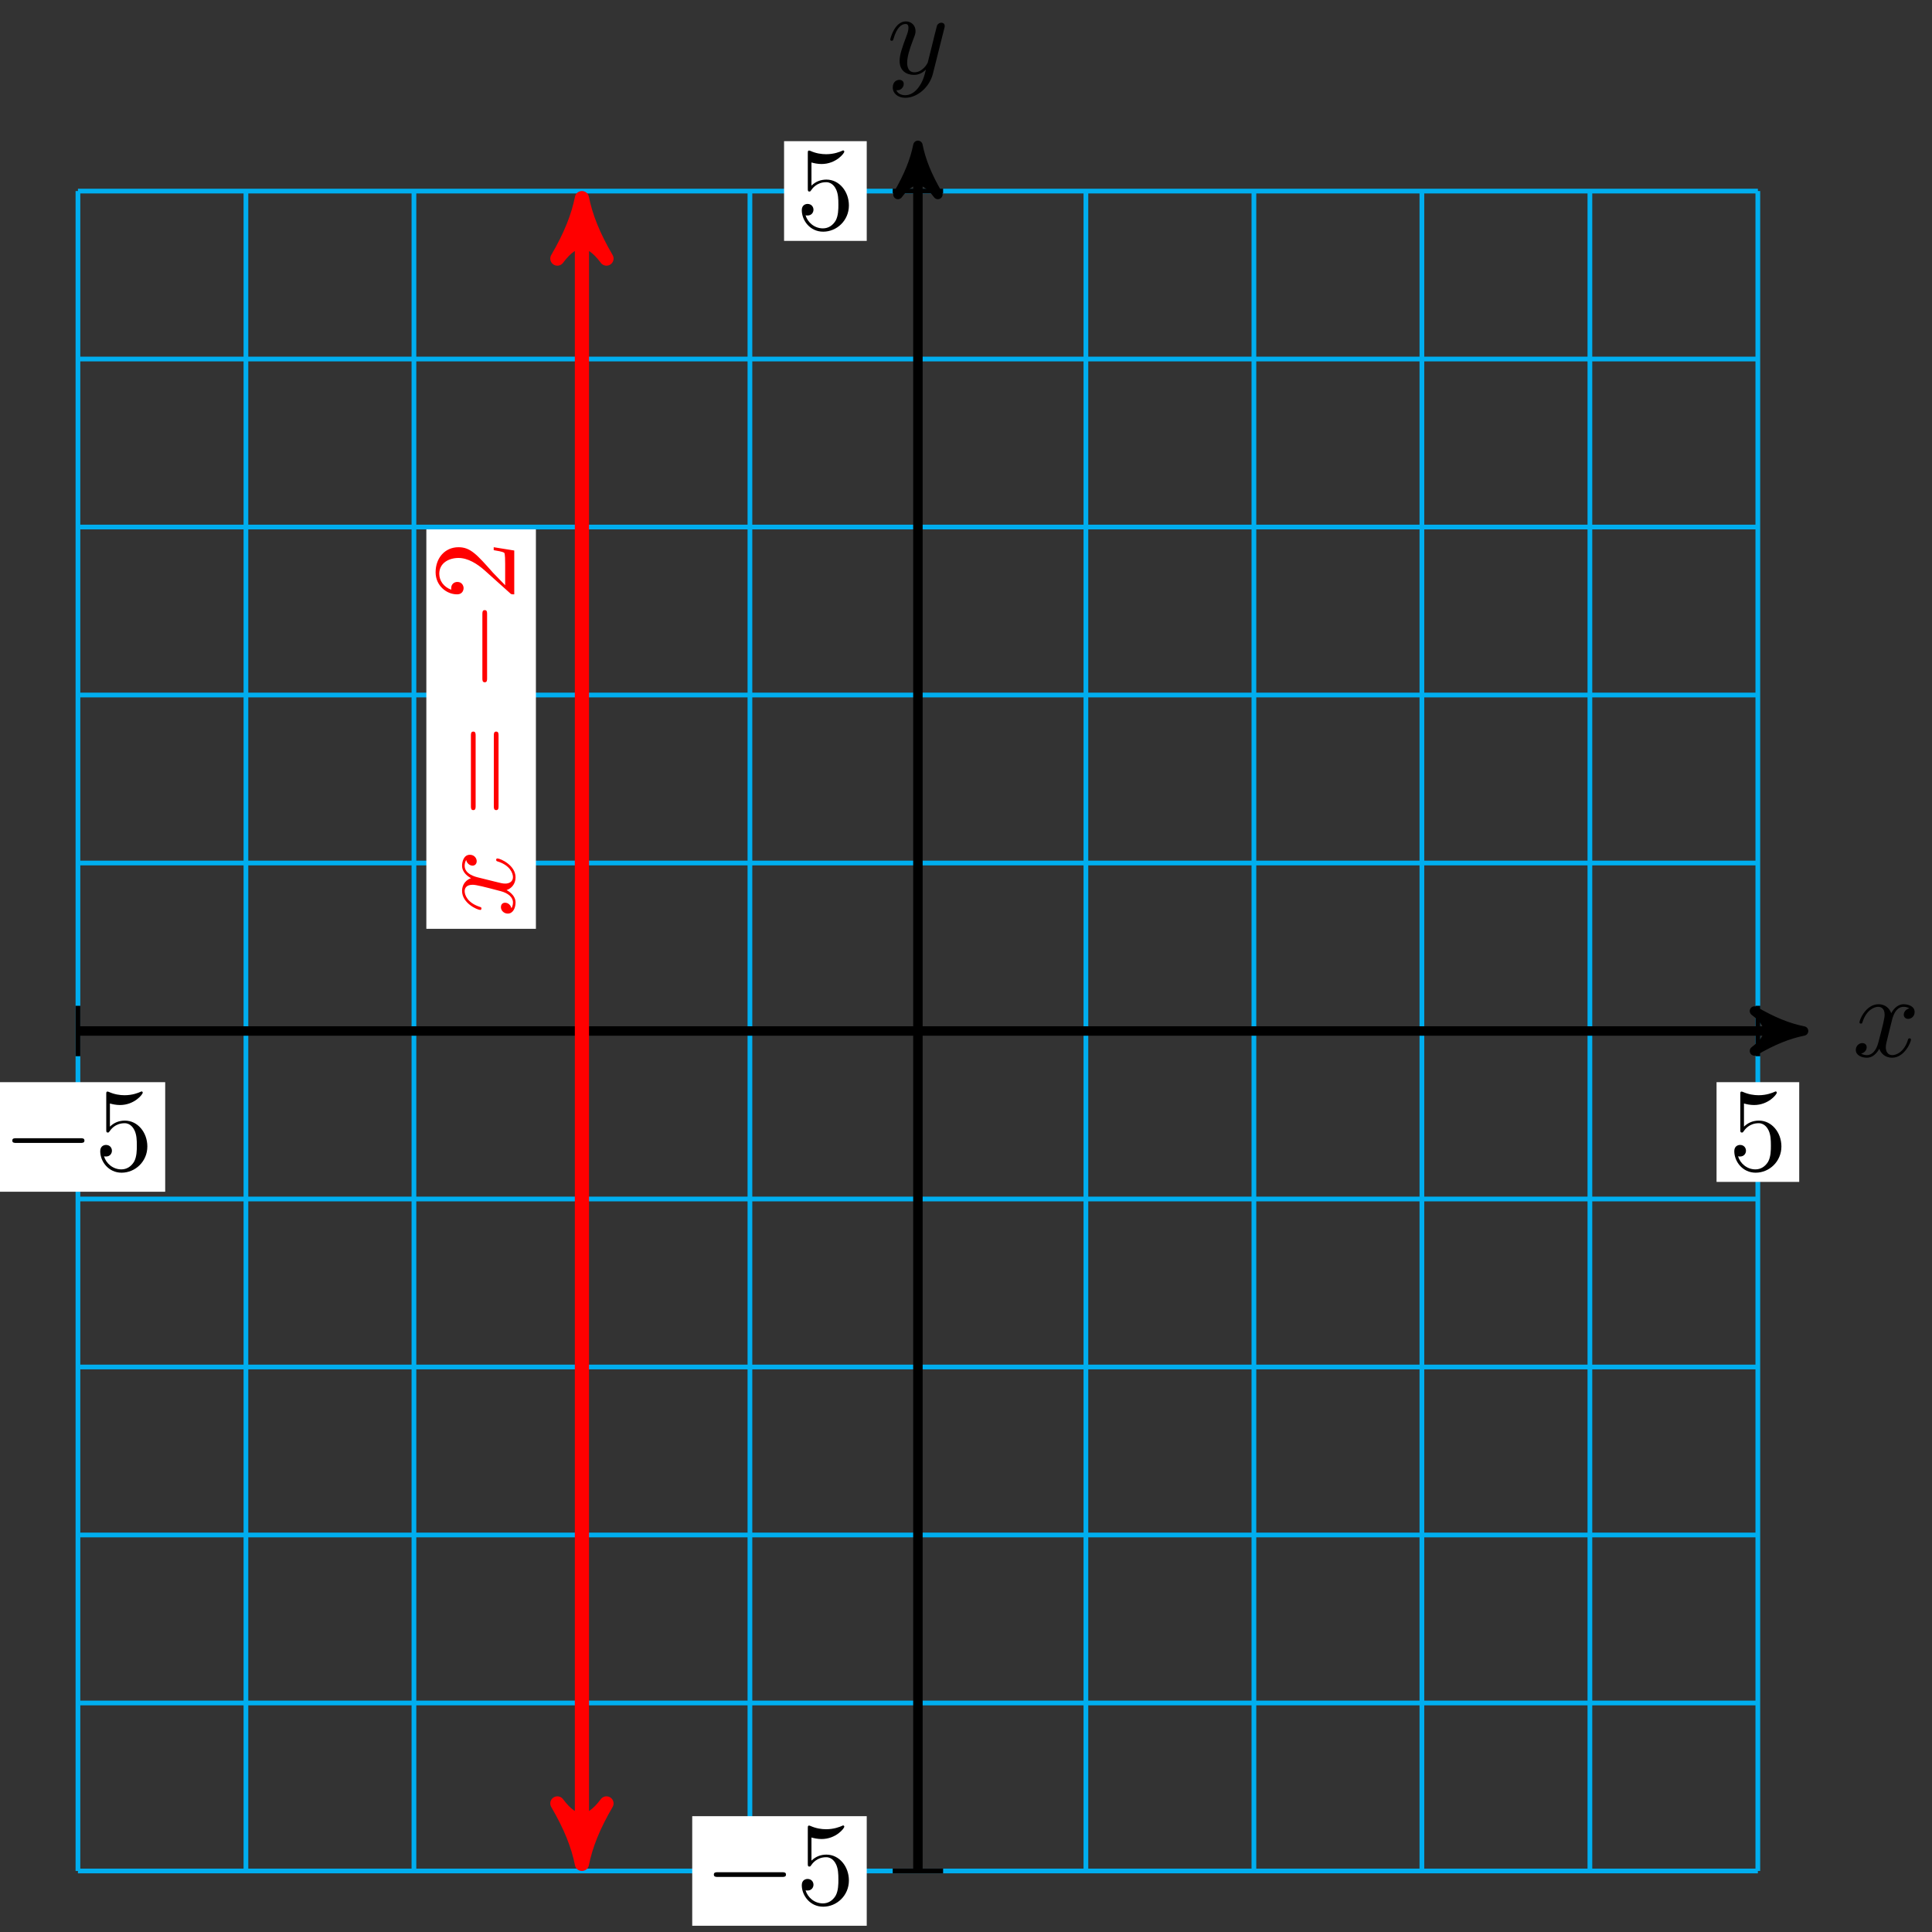 <svg xmlns="http://www.w3.org/2000/svg" xmlns:xlink="http://www.w3.org/1999/xlink" xmlns:inkscape="http://www.inkscape.org/namespaces/inkscape" version="1.1" width="163" height="163" viewBox="0 0 163 163">
<rect x="0" y="0" width="163" height="163" fill="#333333" stroke="none"/>
<defs>
<path id="font_1_1" d="M.334 .302C.34 .328 .363 .42 .433 .42 .438 .42 .462 .42 .483 .407 .455 .402 .435 .377 .435 .353 .435 .337 .446 .318 .473 .318 .495 .318 .527 .336 .527 .376 .527 .428 .468 .442 .434 .442 .376 .442 .341 .389 .329 .366 .304 .432 .25 .442 .221 .442 .117 .442 .06 .313 .06 .288 .06 .278 .07 .278 .072 .278 .08 .278 .083 .28 .085 .289 .119 .395 .185 .42 .219 .42 .238 .42 .273 .411 .273 .353 .273 .322 .256 .255 .219 .115 .203 .053 .168 .011 .124 .011 .118 .011 .095 .011 .074 .024 .099 .029 .121 .05 .121 .078 .121 .105 .099 .113 .084 .113 .054 .113 .029 .087 .029 .055 .029 .009 .079-.011 .123-.011 .189-.011 .225 .059 .228 .065 .24 .028 .276-.011 .336-.011 .439-.011 .496 .118 .496 .143 .496 .153 .487 .153 .484 .153 .475 .153 .473 .149 .471 .142 .438 .035 .37 .011 .338 .011 .299 .011 .283 .043 .283 .077 .283 .099 .289 .121 .3 .165L.334 .302Z"/>
<path id="font_1_2" d="M.486 .381C.49 .395 .49 .397 .49 .404 .49 .422 .476 .431 .461 .431 .451 .431 .435 .425 .426 .41 .424 .405 .416 .374 .412 .356 .405 .33 .398 .303 .392 .276L.347 .096C.343 .081 .3 .011 .234 .011 .183 .011 .172 .055 .172 .092 .172 .138 .189 .2 .223 .288 .239 .329 .243 .34 .243 .36 .243 .405 .211 .442 .161 .442 .066 .442 .029 .297 .029 .288 .029 .278 .039 .278 .041 .278 .051 .278 .052 .28 .057 .296 .084 .39 .124 .42 .158 .42 .166 .42 .183 .42 .183 .388 .183 .363 .173 .337 .166 .318 .126 .212 .108 .155 .108 .108 .108 .019 .171-.011 .23-.011 .269-.011 .303 .006 .331 .034 .318-.018 .306-.067 .266-.12 .24-.154 .202-.183 .156-.183 .142-.183 .097-.18 .08-.141 .096-.141 .109-.141 .123-.129 .133-.12 .143-.107 .143-.088 .143-.057 .116-.053 .106-.053 .083-.053 .05-.069 .05-.118 .05-.168 .094-.205 .156-.205 .259-.205 .362-.114 .39-.001L.486 .381Z"/>
<path id="font_2_1" d="M.659 .23C.676 .23 .694 .23 .694 .25 .694 .27 .676 .27 .659 .27H.118C.101 .27 .083 .27 .083 .25 .083 .23 .101 .23 .118 .23H.659Z"/>
<path id="font_3_2" d="M.449 .2C.449 .319 .367 .419 .259 .419 .211 .419 .168 .403 .132 .368V.564C.152 .558 .185 .551 .217 .551 .34 .551 .41 .642 .41 .655 .41 .661 .407 .666 .4 .666 .399 .666 .397 .666 .392 .663 .372 .654 .323 .634 .256 .634 .216 .634 .17 .641 .123 .662 .115 .665 .113 .665 .111 .665 .101 .665 .101 .657 .101 .641V.344C.101 .326 .101 .318 .115 .318 .122 .318 .124 .321 .128 .327 .139 .343 .176 .397 .257 .397 .309 .397 .334 .351 .342 .333 .358 .296 .36 .257 .36 .207 .36 .172 .36 .112 .336 .07 .312 .031 .275 .006 .229 .006 .156 .006 .099 .058 .082 .117 .085 .116 .088 .115 .099 .115 .132 .115 .149 .14 .149 .164 .149 .188 .132 .213 .099 .213 .085 .213 .05 .206 .05 .16 .05 .074 .119-.022 .231-.022 .347-.022 .449 .073 .449 .2Z"/>
<path id="font_3_3" d="M.687 .327C.702 .327 .721 .327 .721 .347 .721 .367 .702 .367 .688 .367H.089C.075 .367 .056 .367 .056 .347 .056 .327 .075 .327 .09 .327H.687M.688 .133C.702 .133 .721 .133 .721 .153 .721 .173 .702 .173 .687 .173H.09C.075 .173 .056 .173 .056 .153 .056 .133 .075 .133 .089 .133H.688Z"/>
<path id="font_3_1" d="M.127 .077 .233 .18C.389 .318 .449 .372 .449 .472 .449 .586 .359 .666 .237 .666 .124 .666 .05 .574 .05 .485 .05 .429 .1 .429 .103 .429 .12 .429 .155 .441 .155 .482 .155 .508 .137 .534 .102 .534 .094 .534 .092 .534 .089 .533 .112 .598 .166 .635 .224 .635 .315 .635 .358 .554 .358 .472 .358 .392 .308 .313 .253 .251L.061 .037C.05 .026 .05 .024 .05 0H.421L.449 .174H.424C.419 .144 .412 .1 .402 .085 .395 .077 .329 .077 .307 .077H.127Z"/>
</defs>
<path transform="matrix(1,0,0,-1,77.443,86.984)" stroke-width=".399" stroke-linecap="butt" stroke-miterlimit="10" stroke-linejoin="miter" fill="none" stroke="#00aeef" d="M-70.867-70.867H70.867M-70.867-56.694H70.867M-70.867-42.52H70.867M-70.867-28.347H70.867M-70.867-14.173H70.867M-70.867 0H70.867M-70.867 14.173H70.867M-70.867 28.347H70.867M-70.867 42.52H70.867M-70.867 56.694H70.867M-70.867 70.862H70.867M-70.867-70.867V70.867M-56.694-70.867V70.867M-42.52-70.867V70.867M-28.347-70.867V70.867M-14.173-70.867V70.867M0-70.867V70.867M14.173-70.867V70.867M28.347-70.867V70.867M42.52-70.867V70.867M56.694-70.867V70.867M70.862-70.867V70.867M70.867 70.867"/>
<path transform="matrix(1,0,0,-1,77.443,86.984)" stroke-width=".797" stroke-linecap="butt" stroke-miterlimit="10" stroke-linejoin="miter" fill="none" stroke="#000000" d="M-70.867 0H73.684"/>
<path transform="matrix(1,0,0,-1,151.129,86.984)" d="M1.036 0C-.259 .259-1.554 .777-3.108 1.684-1.554 .518-1.554-.518-3.108-1.684-1.554-.777-.259-.259 1.036 0Z"/>
<path transform="matrix(1,0,0,-1,151.129,86.984)" stroke-width=".797" stroke-linecap="butt" stroke-linejoin="round" fill="none" stroke="#000000" d="M1.036 0C-.259 .259-1.554 .777-3.108 1.684-1.554 .518-1.554-.518-3.108-1.684-1.554-.777-.259-.259 1.036 0Z"/>
<use data-text="x" xlink:href="#font_1_1" transform="matrix(9.963,0,0,-9.963,156.283,89.129)"/>
<path transform="matrix(1,0,0,-1,77.443,86.984)" stroke-width=".797" stroke-linecap="butt" stroke-miterlimit="10" stroke-linejoin="miter" fill="none" stroke="#000000" d="M0-70.867V73.684"/>
<path transform="matrix(0,-1,-1,-0,77.443,13.3)" d="M1.036 0C-.259 .259-1.554 .777-3.108 1.684-1.554 .518-1.554-.518-3.108-1.684-1.554-.777-.259-.259 1.036 0Z"/>
<path transform="matrix(0,-1,-1,-0,77.443,13.3)" stroke-width=".797" stroke-linecap="butt" stroke-linejoin="round" fill="none" stroke="#000000" d="M1.036 0C-.259 .259-1.554 .777-3.108 1.684-1.554 .518-1.554-.518-3.108-1.684-1.554-.777-.259-.259 1.036 0Z"/>
<use data-text="y" xlink:href="#font_1_2" transform="matrix(9.963,0,0,-9.963,74.822,6.209)"/>
<path transform="matrix(1,0,0,-1,77.443,86.984)" stroke-width=".399" stroke-linecap="butt" stroke-miterlimit="10" stroke-linejoin="miter" fill="none" stroke="#000000" d="M-70.867 2.126V-2.126"/>
<path transform="matrix(1,0,0,-1,77.443,86.984)" d="M-78.228-13.561H-63.506V-4.318H-78.228Z" fill="#ffffff"/>
<use data-text="&#x2212;" xlink:href="#font_2_1" transform="matrix(9.963,0,0,-9.963,.21,98.719)"/>
<use data-text="5" xlink:href="#font_3_2" transform="matrix(9.963,0,0,-9.963,7.958,98.719)"/>
<path transform="matrix(1,0,0,-1,77.443,86.984)" stroke-width=".399" stroke-linecap="butt" stroke-miterlimit="10" stroke-linejoin="miter" fill="none" stroke="#000000" d="M2.126-70.867H-2.126"/>
<path transform="matrix(1,0,0,-1,77.443,86.984)" d="M-19.041-75.489H-4.318V-66.245H-19.041Z" fill="#ffffff"/>
<use data-text="&#x2212;" xlink:href="#font_2_1" transform="matrix(9.963,0,0,-9.963,59.399,160.646)"/>
<use data-text="5" xlink:href="#font_3_2" transform="matrix(9.963,0,0,-9.963,67.147,160.646)"/>
<path transform="matrix(1,0,0,-1,77.443,86.984)" stroke-width=".399" stroke-linecap="butt" stroke-miterlimit="10" stroke-linejoin="miter" fill="none" stroke="#000000" d="M70.867 2.126V-2.126"/>
<path transform="matrix(1,0,0,-1,77.443,86.984)" d="M67.38-12.731H74.354V-4.318H67.38Z" fill="#ffffff"/>
<use data-text="5" xlink:href="#font_3_2" transform="matrix(9.963,0,0,-9.963,145.821,98.719)"/>
<path transform="matrix(1,0,0,-1,77.443,86.984)" stroke-width=".399" stroke-linecap="butt" stroke-miterlimit="10" stroke-linejoin="miter" fill="none" stroke="#000000" d="M2.126 70.867H-2.126"/>
<path transform="matrix(1,0,0,-1,77.443,86.984)" d="M-11.292 66.661H-4.318V75.073H-11.292Z" fill="#ffffff"/>
<use data-text="5" xlink:href="#font_3_2" transform="matrix(9.963,0,0,-9.963,67.147,19.327)"/>
<path transform="matrix(1,0,0,-1,77.443,86.984)" stroke-width="1.196" stroke-linecap="butt" stroke-miterlimit="10" stroke-linejoin="miter" fill="none" stroke="#ff0000" d="M-28.347-68.994V68.994"/>
<path transform="matrix(0,1,1,0,49.096,155.978)" d="M1.275 0C-.319 .319-1.913 .956-3.826 2.072-1.913 .638-1.913-.638-3.826-2.072-1.913-.956-.319-.319 1.275 0Z" fill="#ff0000"/>
<path transform="matrix(0,1,1,0,49.096,155.978)" stroke-width="1.196" stroke-linecap="butt" stroke-linejoin="round" fill="none" stroke="#ff0000" d="M1.275 0C-.319 .319-1.913 .956-3.826 2.072-1.913 .638-1.913-.638-3.826-2.072-1.913-.956-.319-.319 1.275 0Z"/>
<path transform="matrix(0,-1,-1,-0,49.096,17.99)" d="M1.275 0C-.319 .319-1.913 .956-3.826 2.072-1.913 .638-1.913-.638-3.826-2.072-1.913-.956-.319-.319 1.275 0Z" fill="#ff0000"/>
<path transform="matrix(0,-1,-1,-0,49.096,17.99)" stroke-width="1.196" stroke-linecap="butt" stroke-linejoin="round" fill="none" stroke="#ff0000" d="M1.275 0C-.319 .319-1.913 .956-3.826 2.072-1.913 .638-1.913-.638-3.826-2.072-1.913-.956-.319-.319 1.275 0Z"/>
<path transform="matrix(1,0,0,-1,77.443,86.984)" d="M-41.473 42.321V8.621H-32.229V42.321ZM-32.229 8.621" fill="#ffffff"/>
<use data-text="x" xlink:href="#font_1_1" transform="matrix(0,-9.963,-9.963,-0,43.387,77.367)" fill="#ff0000"/>
<use data-text="=" xlink:href="#font_3_3" transform="matrix(0,-9.963,-9.963,-0,43.387,68.906)" fill="#ff0000"/>
<use data-text="&#x2212;" xlink:href="#font_2_1" transform="matrix(0,-9.963,-9.963,-0,43.387,58.39)" fill="#ff0000"/>
<use data-text="2" xlink:href="#font_3_1" transform="matrix(0,-9.963,-9.963,-0,43.387,50.641)" fill="#ff0000"/>
</svg>
